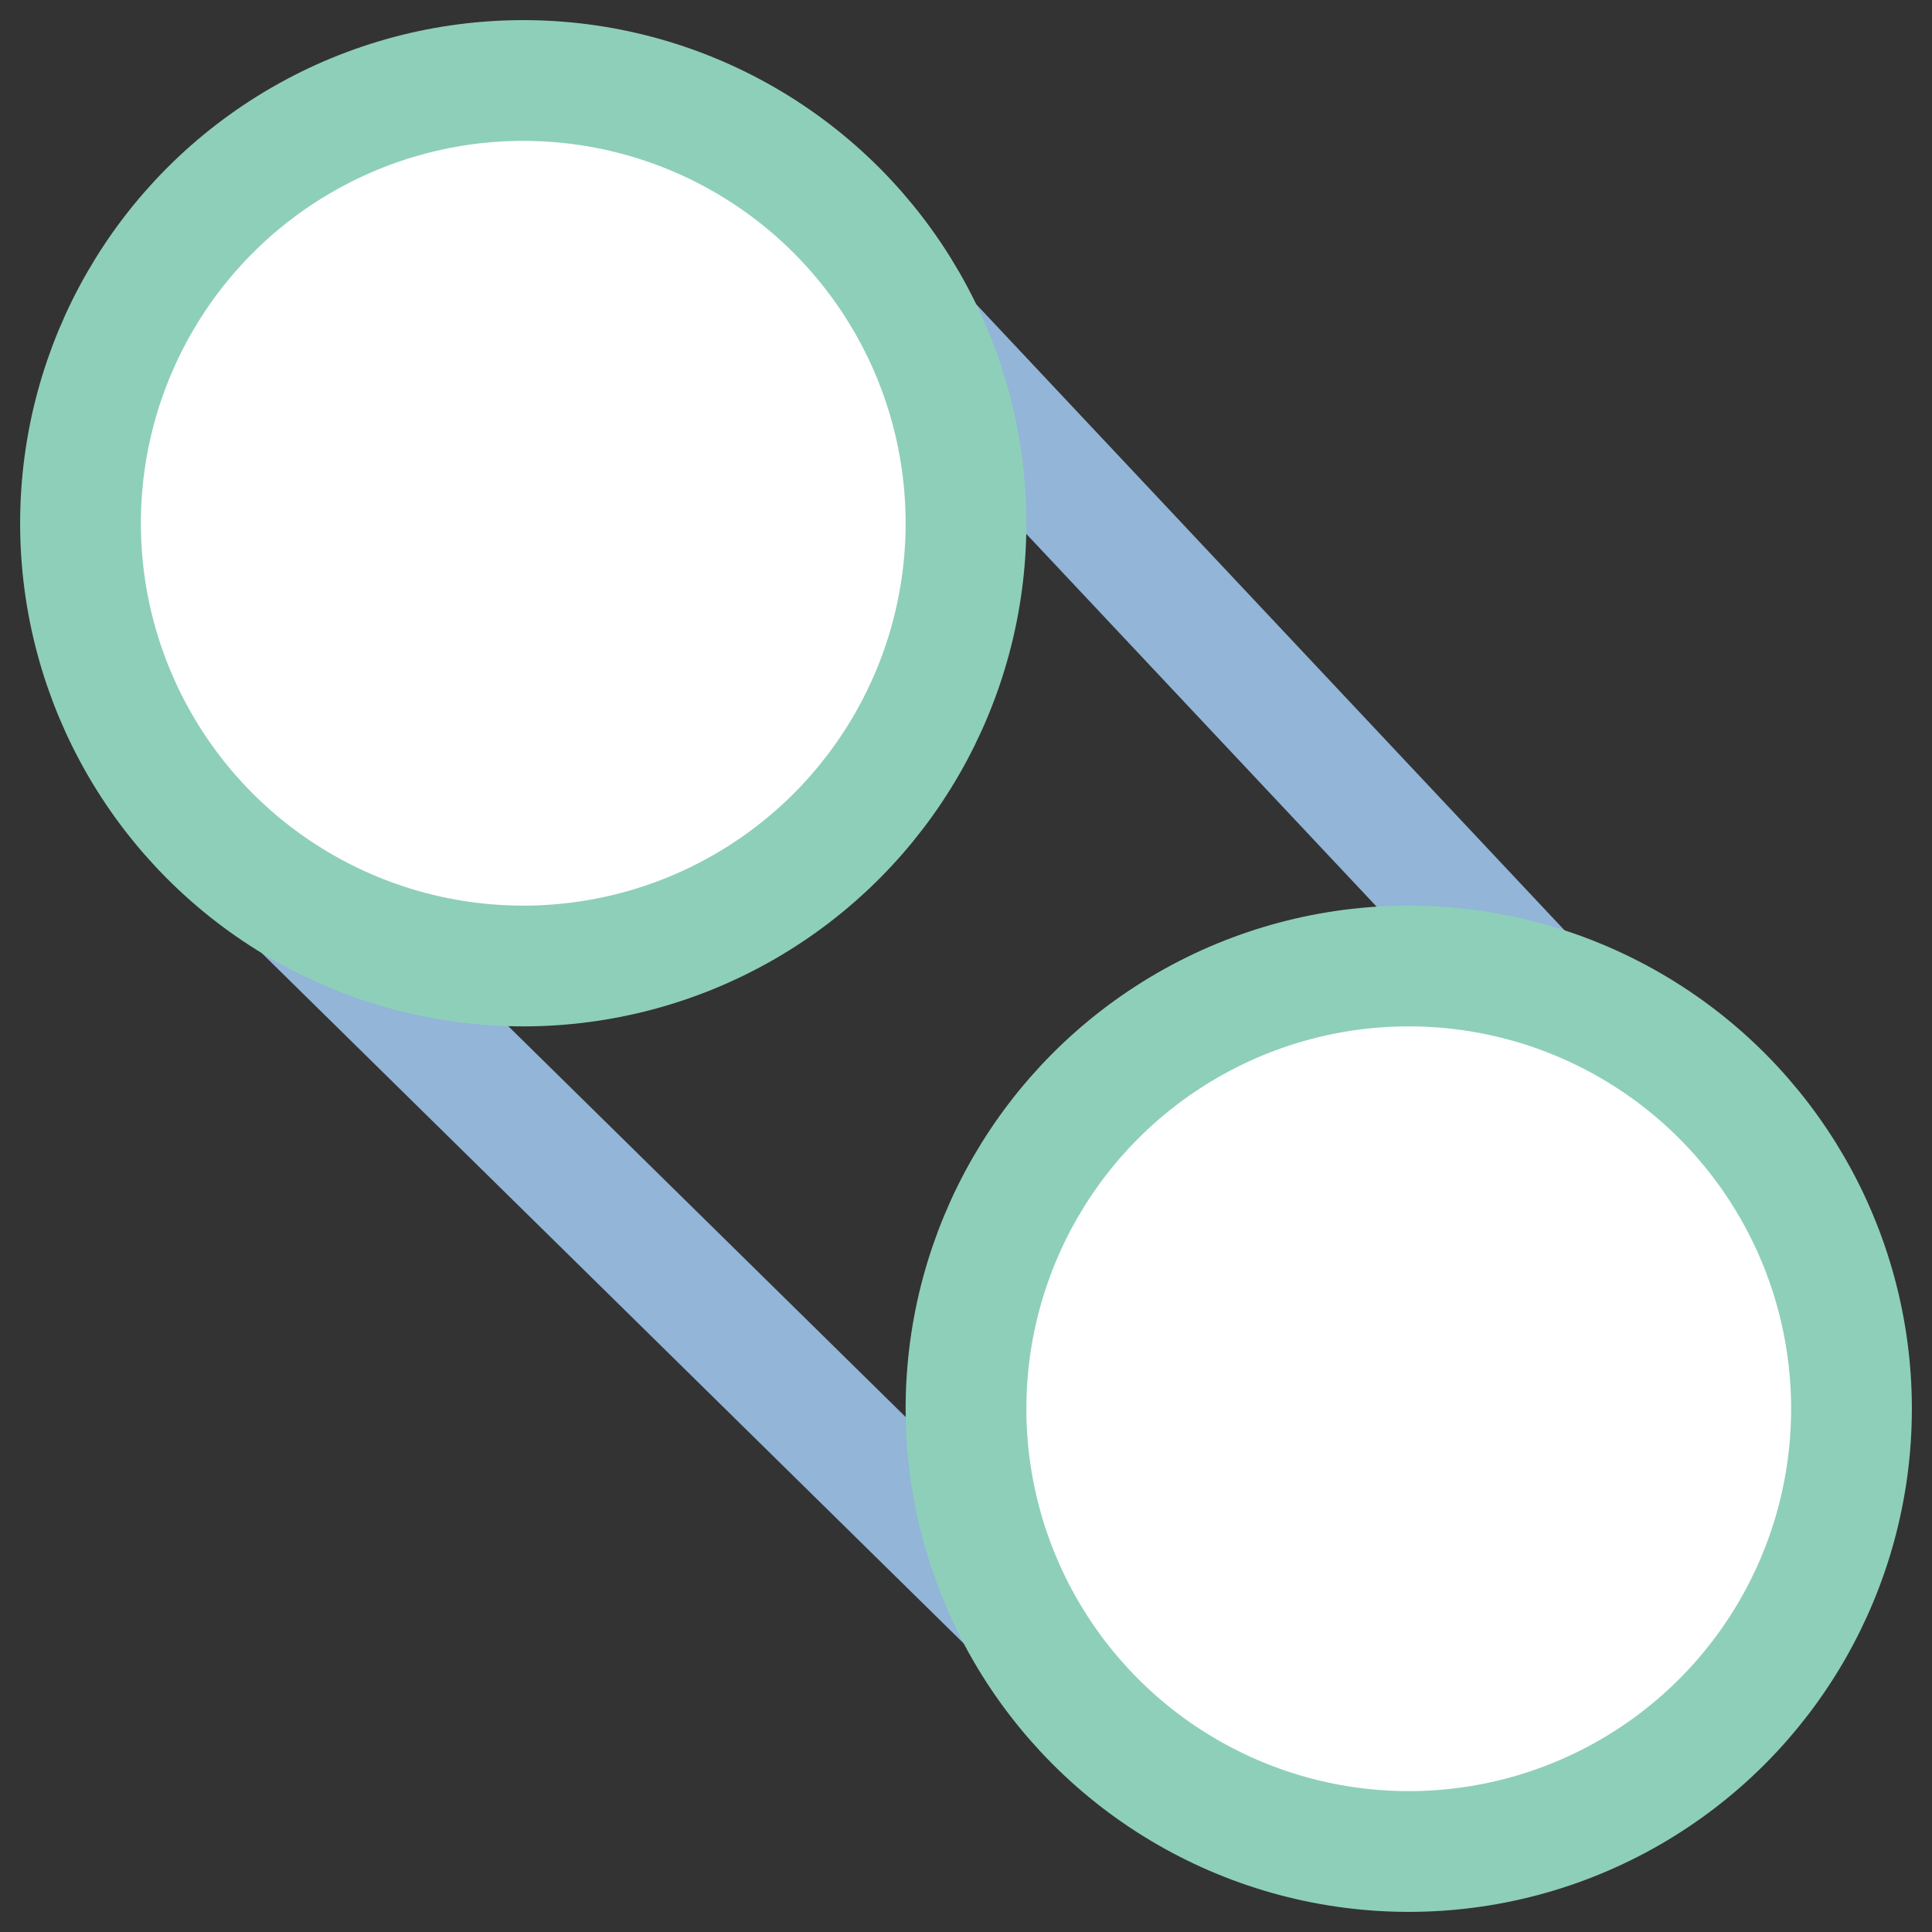 <?xml version="1.0" encoding="UTF-8"?>
<svg width="24px" height="24px" viewBox="0 0 24 24" version="1.1" xmlns="http://www.w3.org/2000/svg" xmlns:xlink="http://www.w3.org/1999/xlink">
    <rect x="0" y="0" width="24" height="24" fill="#333333" stroke="none"/>
    <title>2D8AC4BD-7632-46C0-ABFB-BB2C0821BA73</title>
    <g id="---Developers" stroke="none" stroke-width="1" fill="none" fill-rule="evenodd">
        <g id="Documentation---Aptos-Developer-Portal" transform="translate(-39, -810)" stroke-width="1.5">
            <g id="Group-4" transform="translate(40, 811)">
                <polygon id="Rectangle" stroke="#92B5D8" points="9.365 2 20 13.317 12.635 20 2 9.54"></polygon>
                <circle id="Oval" stroke="#8ECFBA" fill="#FFFFFF" cx="5.5" cy="5.5" r="5.5"></circle>
                <circle id="Oval-Copy-2" stroke="#8ECFBA" fill="#FFFFFF" cx="16.5" cy="16.5" r="5.5"></circle>
            </g>
        </g>
    </g>
</svg>
